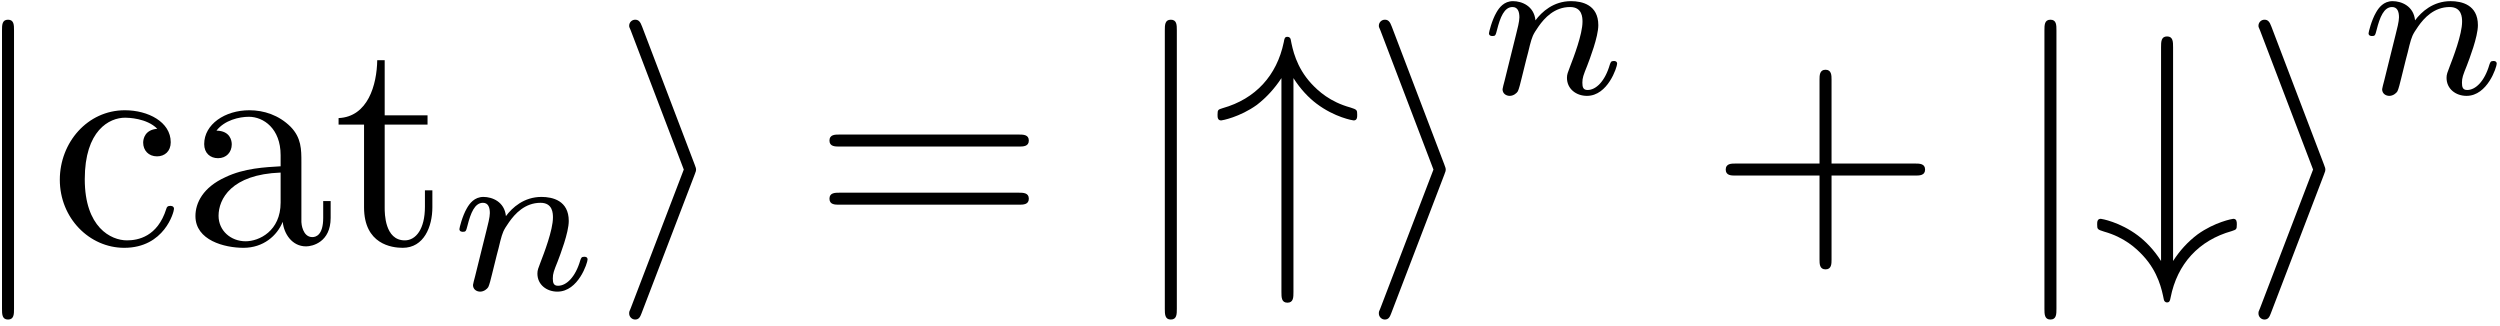<?xml version="1.0" encoding="UTF-8"?>
<svg xmlns="http://www.w3.org/2000/svg" xmlns:xlink="http://www.w3.org/1999/xlink" width="299pt" height="39pt" viewBox="0 0 299 39" version="1.1"><!--latexit:AAAE6njabVNfbFNVGP/OPRsbg7K7PwzGBiu2aBWFFpxDBNzG7KjbuuFtt7K2q6e3
p+3dbu8t9546al08MZEXjVmAEEPAQI0mGEWjRIxR4xMxRmNYeTC+mfhINPFBX4x6
+icRDOfm3vud3/fnfN/v+04yr2s283pvIwk3NbeetEJuZuYjbjO5SFVmR9wvUMvW
TOOEm1hqVhO7W+taQpZpMo4+lJ3r21zuXQ8+5Hn4kd2PPrb/8YNPHR17dup4eDaW
SGWX9JwRdhsFXa9s2OjYtPWB+aCypxF3TohLtGjPulWd2PbVdrmjs6t7c88WvoFv
5Jv5Ft7Lt/F+vp3vuNq7ra9/+44B504uccybeDNfx1t4K1/P2/hAmGlMp/O2WbBU
GqKnWCRvUZJL6jQhtyeJupSxzIKROmrqphVWq99QijAaypkpGkkSm+qaQeM5kjG0
tKYSJkqdqexx7PX69sWCyghjlpYsMGpHgooiZCPDN/Fu7kjIEzGdptlLMSbOLAnH
lYQRs7RMlh053NAU8sSyzOUGumDsbuApc9m4V1PlZ3DoyStPcPnKAd7Ou2aDit80
2O1Dhx1Hnh4eGRV7RXuRil+Q5KjIJe3XScZ2DXugtngH75Tl2SnTIKq59ox//Fik
Tiy15+uCIfzKxwKNwCLCdK0RwnZisjwZELWOaWq1emIVBRicKU8HEnLnXRSk6vXf
F6wzFqpx05OQ10SNaiFHDVY7O+rz5lm8RCymqTpdaYsVbJoXrSEZGhViNTU7Xqo1
Z8W5SyApZ9q0xGswZw2926NEcrZdzCWFZY6wrP1/XRW8ny5aYOkD8ZJm5EXahlo/
KF3Qncx0smKeOlOaJQjRi0IgqqWJXJ1qllhEZeIGtFXmIo4T81Ext3NZjVHBV22k
FBGdjvpAxnyroC2+UF4IzDV0lecjDpKMhoPKc+Ojfq9TPCAjYeeg6Uz1AjAtR3mf
a+TGr39f+uE9Tfhri+XFao/GxIjKTS5oLNfwaF0QJmb+7fykaE1XUJkqMCIG/b/G
dQI6fVnMfVCZoEWaGmncWGiFDuiBAfDAPhiEg3AIEkBBh2V4GU7DKpyBc3Ae3oQL
cBHegstQhvfhGnwEH8N1+BQ+g8/hC/gKvoabcAt+gjvwO/wJf6Fm1IW6UR/yIB/a
jwbREHoVvY7eQKvoDDqHzqNL6F30AbqOvkQ30TfoW/QdqqAf0c/oDvoN/YH+kZqk
Fqlb6pX6JZ/kl6akaem4pGAP3ouH8BgexwE8gWewgqM4ibPYxCexjU9hjl/Br+FV
fBZfwBfxO/ga/gTfwN/jtTpDEmpwZsM9C//yL43ylgA=
-->
<defs>
<g>
<symbol overflow="visible" id="glyph0-0">
<path style="stroke:none;" d=""/>
</symbol>
<symbol overflow="visible" id="glyph0-1">
<path style="stroke:none;" d="M 5.703 -25.609 C 5.703 -26.25 5.703 -26.891 4.984 -26.891 C 4.266 -26.891 4.266 -26.25 4.266 -25.609 L 4.266 7.672 C 4.266 8.312 4.266 8.969 4.984 8.969 C 5.703 8.969 5.703 8.312 5.703 7.672 Z "/>
</symbol>
<symbol overflow="visible" id="glyph0-2">
<path style="stroke:none;" d="M 9.797 -8.359 C 9.969 -8.781 9.969 -8.859 9.969 -8.969 C 9.969 -9.078 9.969 -9.141 9.797 -9.578 L 3.516 -26.062 C 3.297 -26.672 3.078 -26.891 2.688 -26.891 C 2.297 -26.891 1.969 -26.578 1.969 -26.172 C 1.969 -26.062 1.969 -26 2.156 -25.609 L 8.5 -8.969 L 2.156 7.609 C 1.969 8 1.969 8.062 1.969 8.25 C 1.969 8.641 2.297 8.969 2.688 8.969 C 3.156 8.969 3.297 8.609 3.438 8.25 Z "/>
</symbol>
<symbol overflow="visible" id="glyph0-3">
<path style="stroke:none;" d="M 9.688 -19.906 C 10.547 -18.547 11.547 -17.531 12.438 -16.859 C 14.625 -15.203 16.812 -14.844 16.891 -14.844 C 17.312 -14.844 17.312 -15.234 17.312 -15.531 C 17.312 -16.094 17.281 -16.141 16.5 -16.391 C 14.062 -17.062 12.656 -18.359 11.828 -19.25 C 10 -21.234 9.578 -23.375 9.359 -24.531 C 9.328 -24.703 9.188 -24.844 8.969 -24.844 C 8.641 -24.844 8.609 -24.641 8.531 -24.203 C 7.703 -20.219 5.156 -17.422 1.219 -16.312 C 0.688 -16.141 0.609 -16.141 0.609 -15.531 C 0.609 -15.234 0.609 -14.844 1.047 -14.844 C 1.141 -14.844 3.266 -15.234 5.312 -16.703 C 6.484 -17.609 7.453 -18.688 8.25 -19.906 L 8.25 5.672 C 8.25 6.312 8.25 6.953 8.969 6.953 C 9.688 6.953 9.688 6.312 9.688 5.672 Z "/>
</symbol>
<symbol overflow="visible" id="glyph0-4">
<path style="stroke:none;" d="M 9.688 -23.594 C 9.688 -24.234 9.688 -24.891 8.969 -24.891 C 8.25 -24.891 8.25 -24.234 8.25 -23.594 L 8.25 1.969 C 7.391 0.609 6.391 -0.391 5.484 -1.078 C 3.297 -2.719 1.109 -3.078 1.047 -3.078 C 0.609 -3.078 0.609 -2.688 0.609 -2.406 C 0.609 -1.828 0.641 -1.797 1.438 -1.547 C 3.875 -0.859 5.266 0.438 6.094 1.328 C 7.922 3.297 8.359 5.453 8.578 6.562 C 8.609 6.734 8.719 6.922 8.969 6.922 C 9.281 6.922 9.328 6.672 9.391 6.344 C 10.188 2.297 12.766 -0.5 16.703 -1.609 C 17.25 -1.797 17.312 -1.797 17.312 -2.406 C 17.312 -2.688 17.312 -3.078 16.891 -3.078 C 16.781 -3.078 14.672 -2.688 12.625 -1.219 C 11.438 -0.328 10.469 0.75 9.688 1.969 Z "/>
</symbol>
<symbol overflow="visible" id="glyph1-0">
<path style="stroke:none;" d=""/>
</symbol>
<symbol overflow="visible" id="glyph1-1">
<path style="stroke:none;" d="M 4.203 -7.812 C 4.203 -13.656 7.141 -15.172 9.031 -15.172 C 9.359 -15.172 11.625 -15.125 12.875 -13.844 C 11.406 -13.734 11.188 -12.656 11.188 -12.188 C 11.188 -11.266 11.828 -10.547 12.844 -10.547 C 13.766 -10.547 14.484 -11.156 14.484 -12.234 C 14.484 -14.672 11.766 -16.062 9 -16.062 C 4.516 -16.062 1.219 -12.188 1.219 -7.75 C 1.219 -3.156 4.766 0.391 8.922 0.391 C 13.734 0.391 14.875 -3.906 14.875 -4.266 C 14.875 -4.625 14.516 -4.625 14.422 -4.625 C 14.094 -4.625 14.016 -4.484 13.953 -4.266 C 12.906 -0.938 10.578 -0.5 9.25 -0.5 C 7.344 -0.5 4.203 -2.047 4.203 -7.812 Z "/>
</symbol>
<symbol overflow="visible" id="glyph1-2">
<path style="stroke:none;" d="M 11.938 -2.719 C 12.078 -1.297 13.047 0.219 14.734 0.219 C 15.484 0.219 17.672 -0.281 17.672 -3.188 L 17.672 -5.203 L 16.781 -5.203 L 16.781 -3.188 C 16.781 -1.109 15.891 -0.891 15.484 -0.891 C 14.312 -0.891 14.172 -2.516 14.172 -2.688 L 14.172 -9.859 C 14.172 -11.375 14.172 -12.766 12.875 -14.094 C 11.469 -15.484 9.688 -16.062 7.953 -16.062 C 5.016 -16.062 2.547 -14.375 2.547 -12.016 C 2.547 -10.938 3.266 -10.328 4.203 -10.328 C 5.203 -10.328 5.844 -11.047 5.844 -11.984 C 5.844 -12.406 5.672 -13.594 4.016 -13.625 C 4.984 -14.875 6.734 -15.281 7.891 -15.281 C 9.641 -15.281 11.688 -13.875 11.688 -10.688 L 11.688 -9.359 C 9.859 -9.25 7.344 -9.141 5.094 -8.062 C 2.406 -6.844 1.5 -4.984 1.5 -3.406 C 1.5 -0.5 4.984 0.391 7.25 0.391 C 9.609 0.391 11.266 -1.047 11.938 -2.719 Z M 11.688 -8.609 L 11.688 -5.016 C 11.688 -1.609 9.109 -0.391 7.5 -0.391 C 5.734 -0.391 4.266 -1.656 4.266 -3.438 C 4.266 -5.422 5.766 -8.391 11.688 -8.609 Z "/>
</symbol>
<symbol overflow="visible" id="glyph1-3">
<path style="stroke:none;" d="M 6.203 -14.344 L 11.328 -14.344 L 11.328 -15.453 L 6.203 -15.453 L 6.203 -22.047 L 5.312 -22.047 C 5.266 -19.109 4.203 -15.281 0.688 -15.125 L 0.688 -14.344 L 3.734 -14.344 L 3.734 -4.453 C 3.734 -0.031 7.062 0.391 8.359 0.391 C 10.906 0.391 11.906 -2.156 11.906 -4.453 L 11.906 -6.484 L 11.016 -6.484 L 11.016 -4.516 C 11.016 -1.859 9.938 -0.5 8.609 -0.5 C 6.203 -0.5 6.203 -3.766 6.203 -4.375 Z "/>
</symbol>
<symbol overflow="visible" id="glyph1-4">
<path style="stroke:none;" d="M 24.641 -11.719 C 25.172 -11.719 25.859 -11.719 25.859 -12.438 C 25.859 -13.156 25.172 -13.156 24.672 -13.156 L 3.188 -13.156 C 2.688 -13.156 2.016 -13.156 2.016 -12.438 C 2.016 -11.719 2.688 -11.719 3.234 -11.719 Z M 24.672 -4.766 C 25.172 -4.766 25.859 -4.766 25.859 -5.484 C 25.859 -6.203 25.172 -6.203 24.641 -6.203 L 3.234 -6.203 C 2.688 -6.203 2.016 -6.203 2.016 -5.484 C 2.016 -4.766 2.688 -4.766 3.188 -4.766 Z "/>
</symbol>
<symbol overflow="visible" id="glyph1-5">
<path style="stroke:none;" d="M 14.672 -8.25 L 24.672 -8.25 C 25.172 -8.25 25.859 -8.25 25.859 -8.969 C 25.859 -9.688 25.172 -9.688 24.672 -9.688 L 14.672 -9.688 L 14.672 -19.719 C 14.672 -20.219 14.672 -20.906 13.953 -20.906 C 13.234 -20.906 13.234 -20.219 13.234 -19.719 L 13.234 -9.688 L 3.188 -9.688 C 2.688 -9.688 2.016 -9.688 2.016 -8.969 C 2.016 -8.25 2.688 -8.25 3.188 -8.25 L 13.234 -8.25 L 13.234 1.797 C 13.234 2.297 13.234 2.969 13.953 2.969 C 14.672 2.969 14.672 2.297 14.672 1.797 Z "/>
</symbol>
<symbol overflow="visible" id="glyph2-0">
<path style="stroke:none;" d=""/>
</symbol>
<symbol overflow="visible" id="glyph2-1">
<path style="stroke:none;" d="M 3.062 -1.578 C 2.969 -1.25 2.812 -0.625 2.812 -0.547 C 2.812 0 3.266 0.25 3.672 0.25 C 4.125 0.25 4.516 -0.078 4.641 -0.297 C 4.766 -0.531 4.969 -1.328 5.094 -1.859 C 5.219 -2.328 5.5 -3.484 5.656 -4.125 C 5.797 -4.672 5.953 -5.219 6.078 -5.797 C 6.359 -6.828 6.406 -7.031 7.125 -8.062 C 7.828 -9.062 9.016 -10.375 10.891 -10.375 C 12.359 -10.375 12.375 -9.094 12.375 -8.609 C 12.375 -7.109 11.297 -4.312 10.891 -3.266 C 10.625 -2.562 10.516 -2.328 10.516 -1.906 C 10.516 -0.578 11.625 0.25 12.906 0.25 C 15.422 0.25 16.516 -3.219 16.516 -3.594 C 16.516 -3.922 16.203 -3.922 16.125 -3.922 C 15.766 -3.922 15.75 -3.766 15.641 -3.484 C 15.062 -1.484 13.984 -0.453 12.984 -0.453 C 12.453 -0.453 12.359 -0.797 12.359 -1.328 C 12.359 -1.906 12.484 -2.234 12.938 -3.359 C 13.234 -4.141 14.266 -6.797 14.266 -8.203 C 14.266 -10.641 12.328 -11.078 11 -11.078 C 8.906 -11.078 7.5 -9.797 6.75 -8.781 C 6.578 -10.516 5.094 -11.078 4.062 -11.078 C 2.984 -11.078 2.406 -10.297 2.078 -9.719 C 1.531 -8.781 1.188 -7.359 1.188 -7.234 C 1.188 -6.906 1.531 -6.906 1.609 -6.906 C 1.953 -6.906 1.984 -6.984 2.156 -7.656 C 2.531 -9.141 3.016 -10.375 4 -10.375 C 4.641 -10.375 4.828 -9.812 4.828 -9.141 C 4.828 -8.656 4.594 -7.734 4.422 -7.062 C 4.25 -6.375 4 -5.344 3.859 -4.797 Z "/>
</symbol>
</g>
</defs>
<g id="surface1">
<g style="fill:rgb(0%,0%,0%);fill-opacity:1;">
  <use xlink:href="#glyph0-1" x="-4.026" y="29.248"/>
</g>
<g style="fill:rgb(0%,0%,0%);fill-opacity:1;">
  <use xlink:href="#glyph1-1" x="5.935" y="29.248"/>
</g>
<g style="fill:rgb(0%,0%,0%);fill-opacity:1;">
  <use xlink:href="#glyph1-2" x="21.874" y="29.248"/>
  <use xlink:href="#glyph1-3" x="39.806" y="29.248"/>
</g>
<g style="fill:rgb(0%,0%,0%);fill-opacity:1;">
  <use xlink:href="#glyph2-1" x="53.758" y="34.63"/>
</g>
<g style="fill:rgb(0%,0%,0%);fill-opacity:1;">
  <use xlink:href="#glyph0-2" x="73.28" y="29.248"/>
</g>
<g style="fill:rgb(0%,0%,0%);fill-opacity:1;">
  <use xlink:href="#glyph1-4" x="97.188" y="29.248"/>
</g>
<g style="fill:rgb(0%,0%,0%);fill-opacity:1;">
  <use xlink:href="#glyph0-1" x="135.046" y="29.248"/>
</g>
<g style="fill:rgb(0%,0%,0%);fill-opacity:1;">
  <use xlink:href="#glyph0-3" x="145.009" y="29.248"/>
  <use xlink:href="#glyph0-2" x="162.942" y="29.248"/>
</g>
<g style="fill:rgb(0%,0%,0%);fill-opacity:1;">
  <use xlink:href="#glyph2-1" x="176.892" y="11.216"/>
</g>
<g style="fill:rgb(0%,0%,0%);fill-opacity:1;">
  <use xlink:href="#glyph1-5" x="204.381" y="29.248"/>
</g>
<g style="fill:rgb(0%,0%,0%);fill-opacity:1;">
  <use xlink:href="#glyph0-1" x="240.248" y="29.248"/>
</g>
<g style="fill:rgb(0%,0%,0%);fill-opacity:1;">
  <use xlink:href="#glyph0-4" x="250.212" y="29.248"/>
  <use xlink:href="#glyph0-2" x="268.144" y="29.248"/>
</g>
<g style="fill:rgb(0%,0%,0%);fill-opacity:1;">
  <use xlink:href="#glyph2-1" x="282.091" y="11.216"/>
</g>
</g>
</svg>
